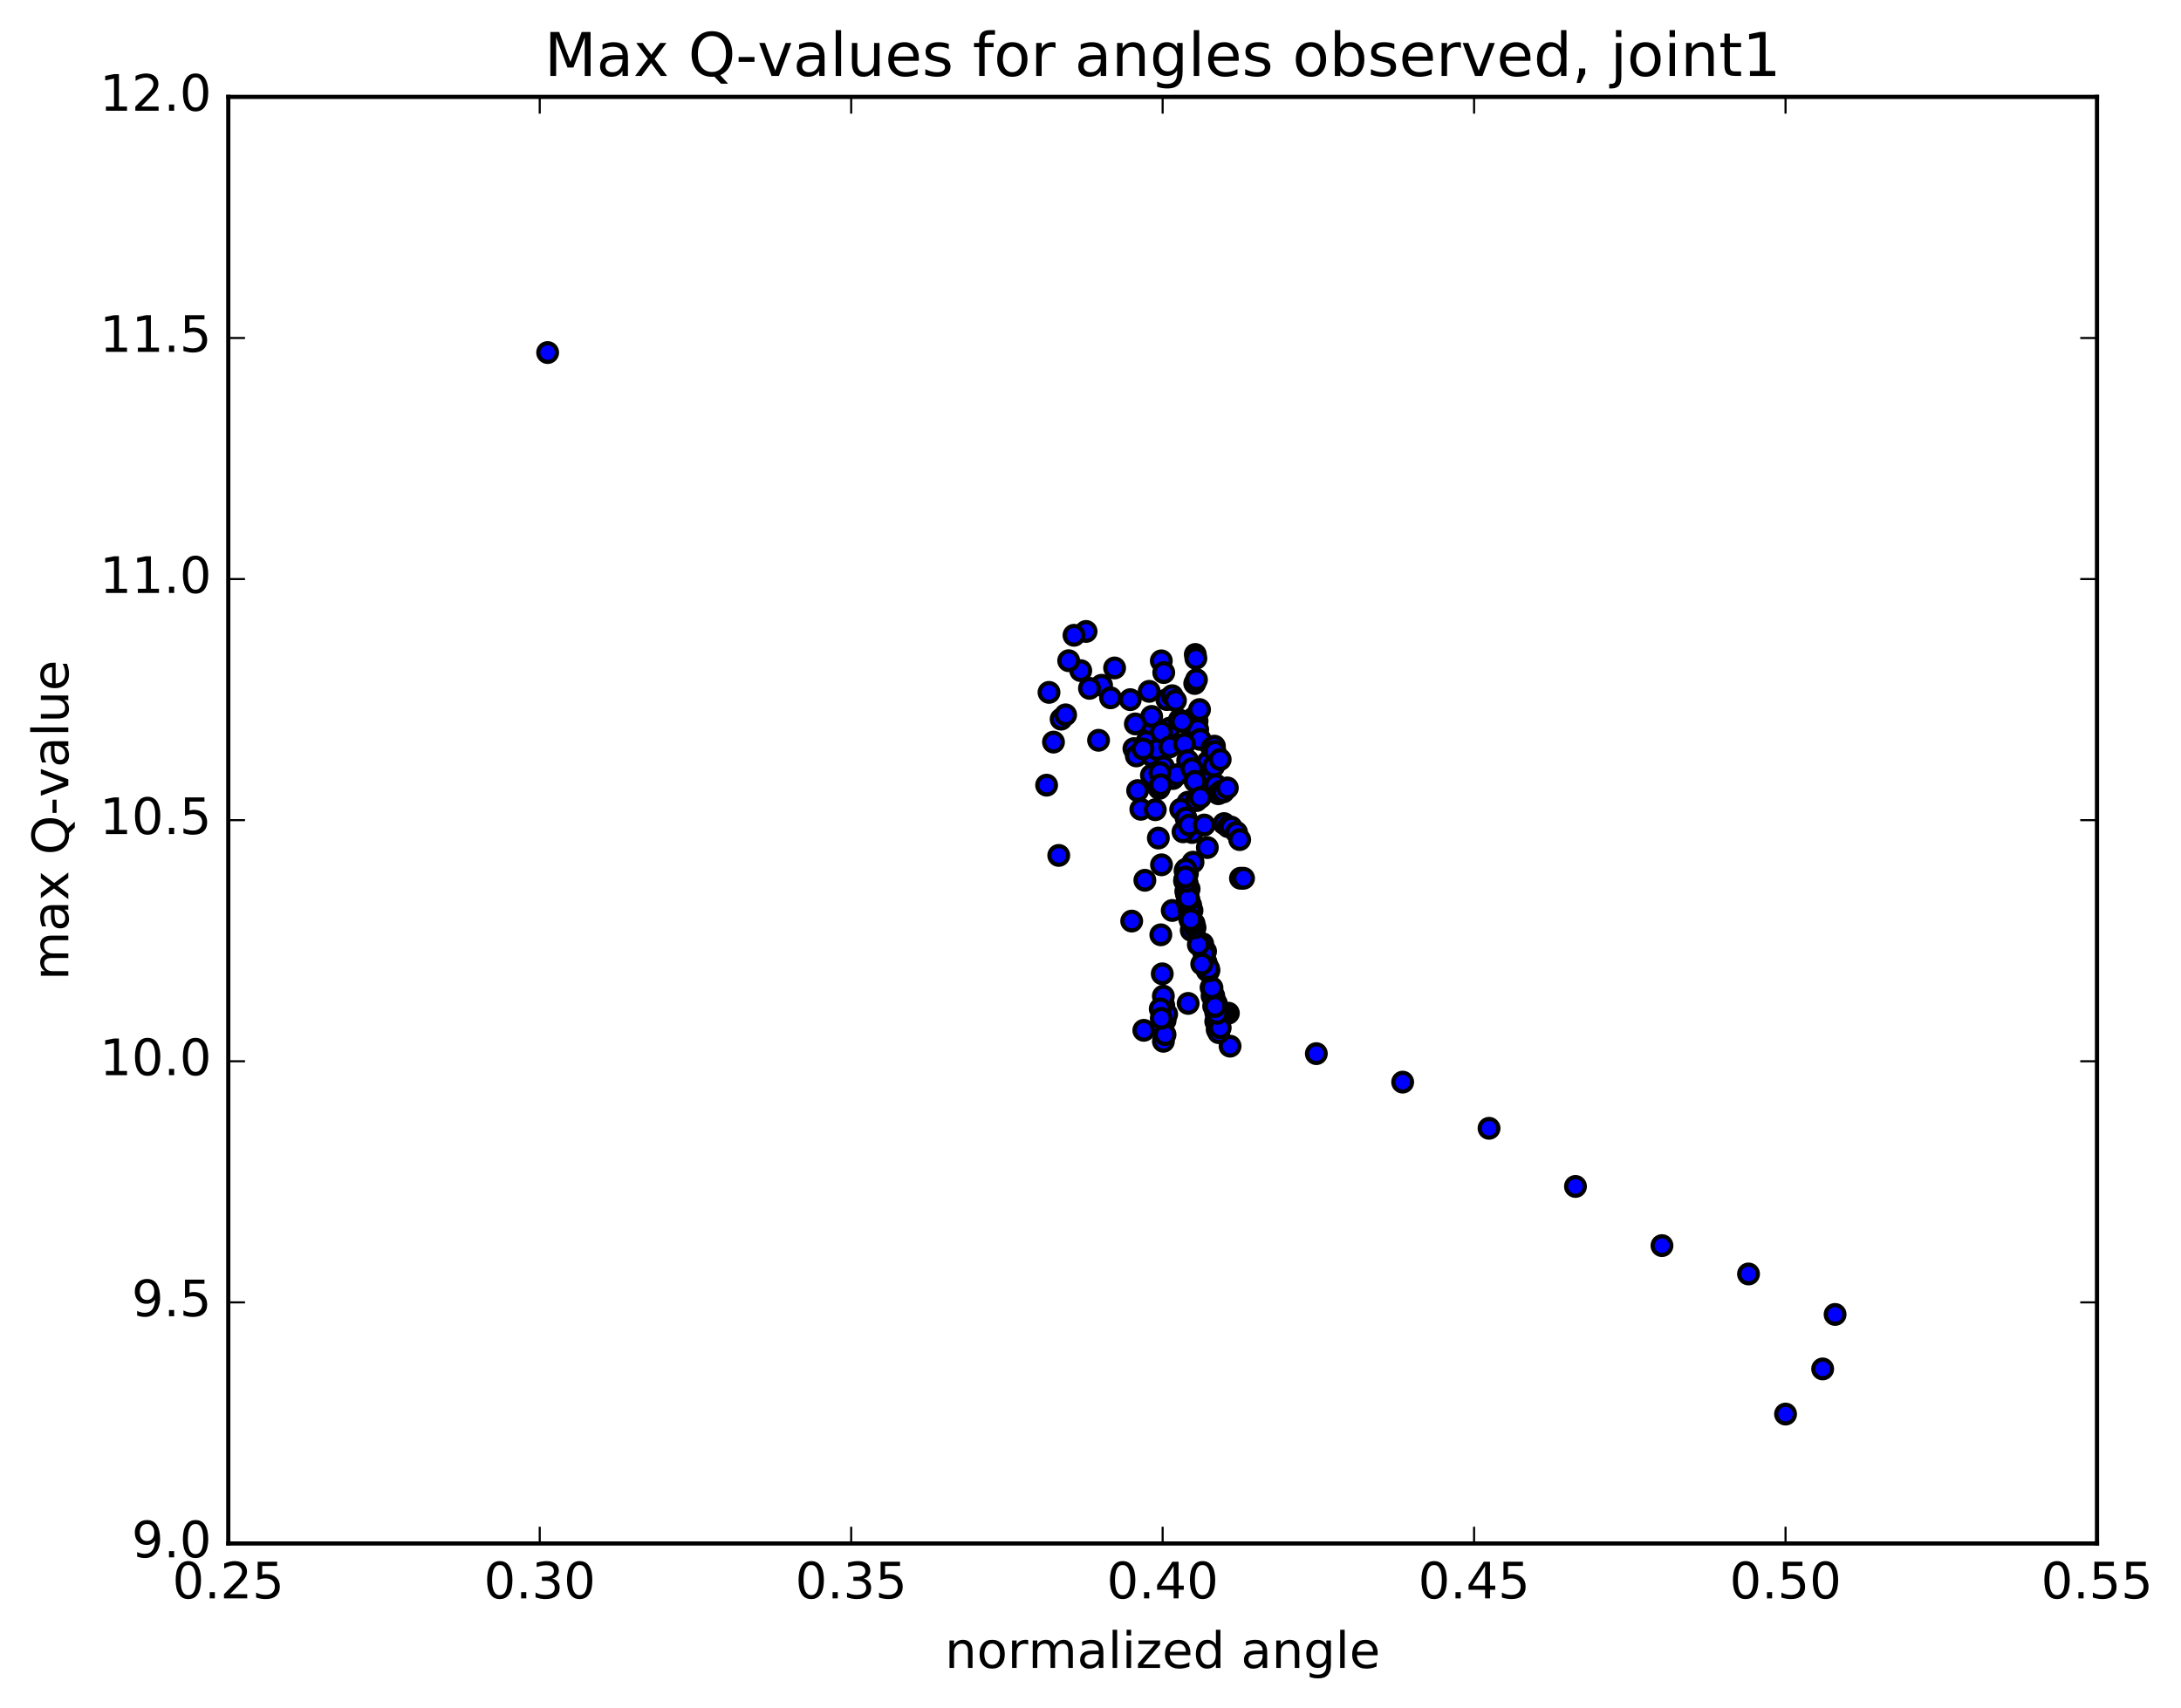 <?xml version="1.0" encoding="utf-8" standalone="no"?>
<!DOCTYPE svg PUBLIC "-//W3C//DTD SVG 1.1//EN"
  "http://www.w3.org/Graphics/SVG/1.1/DTD/svg11.dtd">
<!-- Created with matplotlib (http://matplotlib.org/) -->
<svg height="408pt" version="1.1" viewBox="0 0 521 408" width="521pt" xmlns="http://www.w3.org/2000/svg" xmlns:xlink="http://www.w3.org/1999/xlink">
 <defs>
  <style type="text/css">
*{stroke-linecap:butt;stroke-linejoin:round;stroke-miterlimit:100000;}
  </style>
 </defs>
 <g id="figure_1">
  <g id="patch_1">
   <path d="M 0 408.169 
L 521.492 408.169 
L 521.492 0 
L 0 0 
z
" style="fill:#ffffff;"/>
  </g>
  <g id="axes_1">
   <g id="patch_2">
    <path d="M 54.532 368.742 
L 500.933 368.742 
L 500.933 23.142 
L 54.532 23.142 
z
" style="fill:#ffffff;"/>
   </g>
   <g id="PathCollection_1">
    <defs>
     <path d="M 0 2.236 
C 0.593 2.236 1.162 2 1.581 1.581 
C 2 1.162 2.236 0.593 2.236 0 
C 2.236 -0.593 2 -1.162 1.581 -1.581 
C 1.162 -2 0.593 -2.236 0 -2.236 
C -0.593 -2.236 -1.162 -2 -1.581 -1.581 
C -2 -1.162 -2.236 -0.593 -2.236 0 
C -2.236 0.593 -2 1.162 -1.581 1.581 
C -1.162 2 -0.593 2.236 0 2.236 
z
" id="mc0b033f360" style="stroke:#000000;"/>
    </defs>
    <g clip-path="url(#p6c01627aa7)">
     <use style="fill:#0000ff;stroke:#000000;" x="130.821" xlink:href="#mc0b033f360" y="84.224"/>
     <use style="fill:#0000ff;stroke:#000000;" x="426.536" xlink:href="#mc0b033f360" y="337.826"/>
     <use style="fill:#0000ff;stroke:#000000;" x="435.399" xlink:href="#mc0b033f360" y="327.041"/>
     <use style="fill:#0000ff;stroke:#000000;" x="438.372" xlink:href="#mc0b033f360" y="314.024"/>
     <use style="fill:#0000ff;stroke:#000000;" x="417.688" xlink:href="#mc0b033f360" y="304.356"/>
     <use style="fill:#0000ff;stroke:#000000;" x="397.014" xlink:href="#mc0b033f360" y="297.583"/>
     <use style="fill:#0000ff;stroke:#000000;" x="376.353" xlink:href="#mc0b033f360" y="283.443"/>
     <use style="fill:#0000ff;stroke:#000000;" x="355.705" xlink:href="#mc0b033f360" y="269.557"/>
     <use style="fill:#0000ff;stroke:#000000;" x="335.071" xlink:href="#mc0b033f360" y="258.526"/>
     <use style="fill:#0000ff;stroke:#000000;" x="314.449" xlink:href="#mc0b033f360" y="251.717"/>
     <use style="fill:#0000ff;stroke:#000000;" x="293.838" xlink:href="#mc0b033f360" y="249.932"/>
     <use style="fill:#0000ff;stroke:#000000;" x="273.238" xlink:href="#mc0b033f360" y="246.148"/>
     <use style="fill:#0000ff;stroke:#000000;" x="270.343" xlink:href="#mc0b033f360" y="220.047"/>
     <use style="fill:#0000ff;stroke:#000000;" x="273.487" xlink:href="#mc0b033f360" y="210.303"/>
     <use style="fill:#0000ff;stroke:#000000;" x="252.916" xlink:href="#mc0b033f360" y="204.364"/>
     <use style="fill:#0000ff;stroke:#000000;" x="250.019" xlink:href="#mc0b033f360" y="187.579"/>
     <use style="fill:#0000ff;stroke:#000000;" x="270.876" xlink:href="#mc0b033f360" y="178.84"/>
     <use style="fill:#0000ff;stroke:#000000;" x="274.045" xlink:href="#mc0b033f360" y="177.052"/>
     <use style="fill:#0000ff;stroke:#000000;" x="253.486" xlink:href="#mc0b033f360" y="171.803"/>
     <use style="fill:#0000ff;stroke:#000000;" x="250.589" xlink:href="#mc0b033f360" y="165.413"/>
     <use style="fill:#0000ff;stroke:#000000;" x="271.45" xlink:href="#mc0b033f360" y="180.592"/>
     <use style="fill:#0000ff;stroke:#000000;" x="274.653" xlink:href="#mc0b033f360" y="172.866"/>
     <use style="fill:#0000ff;stroke:#000000;" x="271.761" xlink:href="#mc0b033f360" y="188.867"/>
     <use style="fill:#0000ff;stroke:#000000;" x="283.793" xlink:href="#mc0b033f360" y="191.649"/>
     <use style="fill:#0000ff;stroke:#000000;" x="275.113" xlink:href="#mc0b033f360" y="171.158"/>
     <use style="fill:#0000ff;stroke:#000000;" x="254.554" xlink:href="#mc0b033f360" y="170.778"/>
     <use style="fill:#0000ff;stroke:#000000;" x="251.658" xlink:href="#mc0b033f360" y="177.289"/>
     <use style="fill:#0000ff;stroke:#000000;" x="272.527" xlink:href="#mc0b033f360" y="193.339"/>
     <use style="fill:#0000ff;stroke:#000000;" x="284.56" xlink:href="#mc0b033f360" y="222.256"/>
     <use style="fill:#0000ff;stroke:#000000;" x="284.776" xlink:href="#mc0b033f360" y="198.889"/>
     <use style="fill:#0000ff;stroke:#000000;" x="285.181" xlink:href="#mc0b033f360" y="173.831"/>
     <use style="fill:#0000ff;stroke:#000000;" x="285.261" xlink:href="#mc0b033f360" y="171.434"/>
     <use style="fill:#0000ff;stroke:#000000;" x="285.398" xlink:href="#mc0b033f360" y="163.289"/>
     <use style="fill:#0000ff;stroke:#000000;" x="285.535" xlink:href="#mc0b033f360" y="156.351"/>
     <use style="fill:#0000ff;stroke:#000000;" x="285.676" xlink:href="#mc0b033f360" y="157.295"/>
     <use style="fill:#0000ff;stroke:#000000;" x="285.816" xlink:href="#mc0b033f360" y="162.372"/>
     <use style="fill:#0000ff;stroke:#000000;" x="285.959" xlink:href="#mc0b033f360" y="172.244"/>
     <use style="fill:#0000ff;stroke:#000000;" x="286.108" xlink:href="#mc0b033f360" y="174.287"/>
     <use style="fill:#0000ff;stroke:#000000;" x="277.416" xlink:href="#mc0b033f360" y="157.877"/>
     <use style="fill:#0000ff;stroke:#000000;" x="274.52" xlink:href="#mc0b033f360" y="165.164"/>
     <use style="fill:#0000ff;stroke:#000000;" x="286.542" xlink:href="#mc0b033f360" y="169.518"/>
     <use style="fill:#0000ff;stroke:#000000;" x="286.685" xlink:href="#mc0b033f360" y="176.645"/>
     <use style="fill:#0000ff;stroke:#000000;" x="277.996" xlink:href="#mc0b033f360" y="160.679"/>
     <use style="fill:#0000ff;stroke:#000000;" x="266.259" xlink:href="#mc0b033f360" y="159.575"/>
     <use style="fill:#0000ff;stroke:#000000;" x="275.251" xlink:href="#mc0b033f360" y="180.635"/>
     <use style="fill:#0000ff;stroke:#000000;" x="287.285" xlink:href="#mc0b033f360" y="184.13"/>
     <use style="fill:#0000ff;stroke:#000000;" x="287.433" xlink:href="#mc0b033f360" y="185.302"/>
     <use style="fill:#0000ff;stroke:#000000;" x="278.743" xlink:href="#mc0b033f360" y="167.127"/>
     <use style="fill:#0000ff;stroke:#000000;" x="258.167" xlink:href="#mc0b033f360" y="160.217"/>
     <use style="fill:#0000ff;stroke:#000000;" x="255.288" xlink:href="#mc0b033f360" y="157.844"/>
     <use style="fill:#0000ff;stroke:#000000;" x="276.172" xlink:href="#mc0b033f360" y="184.571"/>
     <use style="fill:#0000ff;stroke:#000000;" x="279.373" xlink:href="#mc0b033f360" y="173.965"/>
     <use style="fill:#0000ff;stroke:#000000;" x="276.493" xlink:href="#mc0b033f360" y="179.074"/>
     <use style="fill:#0000ff;stroke:#000000;" x="288.533" xlink:href="#mc0b033f360" y="182.047"/>
     <use style="fill:#0000ff;stroke:#000000;" x="288.692" xlink:href="#mc0b033f360" y="186.757"/>
     <use style="fill:#0000ff;stroke:#000000;" x="280.007" xlink:href="#mc0b033f360" y="166.211"/>
     <use style="fill:#0000ff;stroke:#000000;" x="259.445" xlink:href="#mc0b033f360" y="150.852"/>
     <use style="fill:#0000ff;stroke:#000000;" x="256.56" xlink:href="#mc0b033f360" y="151.773"/>
     <use style="fill:#0000ff;stroke:#000000;" x="277.443" xlink:href="#mc0b033f360" y="174.906"/>
     <use style="fill:#0000ff;stroke:#000000;" x="289.479" xlink:href="#mc0b033f360" y="178.749"/>
     <use style="fill:#0000ff;stroke:#000000;" x="280.798" xlink:href="#mc0b033f360" y="167.365"/>
     <use style="fill:#0000ff;stroke:#000000;" x="277.912" xlink:href="#mc0b033f360" y="183.157"/>
     <use style="fill:#0000ff;stroke:#000000;" x="289.948" xlink:href="#mc0b033f360" y="183.035"/>
     <use style="fill:#0000ff;stroke:#000000;" x="290.102" xlink:href="#mc0b033f360" y="178.258"/>
     <use style="fill:#0000ff;stroke:#000000;" x="290.254" xlink:href="#mc0b033f360" y="179.499"/>
     <use style="fill:#0000ff;stroke:#000000;" x="290.411" xlink:href="#mc0b033f360" y="187.489"/>
     <use style="fill:#0000ff;stroke:#000000;" x="281.727" xlink:href="#mc0b033f360" y="171.989"/>
     <use style="fill:#0000ff;stroke:#000000;" x="269.997" xlink:href="#mc0b033f360" y="167.149"/>
     <use style="fill:#0000ff;stroke:#000000;" x="278.988" xlink:href="#mc0b033f360" y="185.935"/>
     <use style="fill:#0000ff;stroke:#000000;" x="291.024" xlink:href="#mc0b033f360" y="189.621"/>
     <use style="fill:#0000ff;stroke:#000000;" x="282.338" xlink:href="#mc0b033f360" y="172.381"/>
     <use style="fill:#0000ff;stroke:#000000;" x="279.448" xlink:href="#mc0b033f360" y="178.422"/>
     <use style="fill:#0000ff;stroke:#000000;" x="291.479" xlink:href="#mc0b033f360" y="181.451"/>
     <use style="fill:#0000ff;stroke:#000000;" x="291.629" xlink:href="#mc0b033f360" y="189.08"/>
     <use style="fill:#0000ff;stroke:#000000;" x="282.944" xlink:href="#mc0b033f360" y="177.719"/>
     <use style="fill:#0000ff;stroke:#000000;" x="271.217" xlink:href="#mc0b033f360" y="172.949"/>
     <use style="fill:#0000ff;stroke:#000000;" x="280.211" xlink:href="#mc0b033f360" y="185.993"/>
     <use style="fill:#0000ff;stroke:#000000;" x="292.248" xlink:href="#mc0b033f360" y="189.181"/>
     <use style="fill:#0000ff;stroke:#000000;" x="292.398" xlink:href="#mc0b033f360" y="196.754"/>
     <use style="fill:#0000ff;stroke:#000000;" x="283.715" xlink:href="#mc0b033f360" y="181.699"/>
     <use style="fill:#0000ff;stroke:#000000;" x="263.147" xlink:href="#mc0b033f360" y="163.714"/>
     <use style="fill:#0000ff;stroke:#000000;" x="260.258" xlink:href="#mc0b033f360" y="164.45"/>
     <use style="fill:#0000ff;stroke:#000000;" x="281.135" xlink:href="#mc0b033f360" y="185.088"/>
     <use style="fill:#0000ff;stroke:#000000;" x="293.19" xlink:href="#mc0b033f360" y="188.235"/>
     <use style="fill:#0000ff;stroke:#000000;" x="293.376" xlink:href="#mc0b033f360" y="197.495"/>
     <use style="fill:#0000ff;stroke:#000000;" x="284.725" xlink:href="#mc0b033f360" y="183.661"/>
     <use style="fill:#0000ff;stroke:#000000;" x="273.028" xlink:href="#mc0b033f360" y="178.917"/>
     <use style="fill:#0000ff;stroke:#000000;" x="282.046" xlink:href="#mc0b033f360" y="193.352"/>
     <use style="fill:#0000ff;stroke:#000000;" x="294.109" xlink:href="#mc0b033f360" y="197.598"/>
     <use style="fill:#0000ff;stroke:#000000;" x="285.461" xlink:href="#mc0b033f360" y="186.656"/>
     <use style="fill:#0000ff;stroke:#000000;" x="282.603" xlink:href="#mc0b033f360" y="198.725"/>
     <use style="fill:#0000ff;stroke:#000000;" x="285.817" xlink:href="#mc0b033f360" y="191.264"/>
     <use style="fill:#0000ff;stroke:#000000;" x="265.288" xlink:href="#mc0b033f360" y="166.708"/>
     <use style="fill:#0000ff;stroke:#000000;" x="262.427" xlink:href="#mc0b033f360" y="176.857"/>
     <use style="fill:#0000ff;stroke:#000000;" x="283.322" xlink:href="#mc0b033f360" y="195.432"/>
     <use style="fill:#0000ff;stroke:#000000;" x="295.386" xlink:href="#mc0b033f360" y="198.862"/>
     <use style="fill:#0000ff;stroke:#000000;" x="286.74" xlink:href="#mc0b033f360" y="190.523"/>
     <use style="fill:#0000ff;stroke:#000000;" x="275.051" xlink:href="#mc0b033f360" y="185.214"/>
     <use style="fill:#0000ff;stroke:#000000;" x="284.076" xlink:href="#mc0b033f360" y="197.117"/>
     <use style="fill:#0000ff;stroke:#000000;" x="296.138" xlink:href="#mc0b033f360" y="200.583"/>
     <use style="fill:#0000ff;stroke:#000000;" x="296.325" xlink:href="#mc0b033f360" y="209.814"/>
     <use style="fill:#0000ff;stroke:#000000;" x="287.674" xlink:href="#mc0b033f360" y="197.1"/>
     <use style="fill:#0000ff;stroke:#000000;" x="275.977" xlink:href="#mc0b033f360" y="193.444"/>
     <use style="fill:#0000ff;stroke:#000000;" x="284.997" xlink:href="#mc0b033f360" y="205.979"/>
     <use style="fill:#0000ff;stroke:#000000;" x="297.058" xlink:href="#mc0b033f360" y="209.82"/>
     <use style="fill:#0000ff;stroke:#000000;" x="288.41" xlink:href="#mc0b033f360" y="202.483"/>
     <use style="fill:#0000ff;stroke:#000000;" x="276.71" xlink:href="#mc0b033f360" y="200.211"/>
     <use style="fill:#0000ff;stroke:#000000;" x="276.896" xlink:href="#mc0b033f360" y="188.363"/>
     <use style="fill:#0000ff;stroke:#000000;" x="277.082" xlink:href="#mc0b033f360" y="184.577"/>
     <use style="fill:#0000ff;stroke:#000000;" x="277.272" xlink:href="#mc0b033f360" y="187.48"/>
     <use style="fill:#0000ff;stroke:#000000;" x="277.462" xlink:href="#mc0b033f360" y="206.606"/>
     <use style="fill:#0000ff;stroke:#000000;" x="277.642" xlink:href="#mc0b033f360" y="232.648"/>
     <use style="fill:#0000ff;stroke:#000000;" x="278.007" xlink:href="#mc0b033f360" y="240.216"/>
     <use style="fill:#0000ff;stroke:#000000;" x="278.33" xlink:href="#mc0b033f360" y="243.777"/>
     <use style="fill:#0000ff;stroke:#000000;" x="278.695" xlink:href="#mc0b033f360" y="242.273"/>
     <use style="fill:#0000ff;stroke:#000000;" x="277.905" xlink:href="#mc0b033f360" y="237.971"/>
     <use style="fill:#0000ff;stroke:#000000;" x="277.158" xlink:href="#mc0b033f360" y="241.024"/>
     <use style="fill:#0000ff;stroke:#000000;" x="277.493" xlink:href="#mc0b033f360" y="245.222"/>
     <use style="fill:#0000ff;stroke:#000000;" x="277.916" xlink:href="#mc0b033f360" y="248.768"/>
     <use style="fill:#0000ff;stroke:#000000;" x="278.305" xlink:href="#mc0b033f360" y="247.169"/>
     <use style="fill:#0000ff;stroke:#000000;" x="277.41" xlink:href="#mc0b033f360" y="243.285"/>
     <use style="fill:#0000ff;stroke:#000000;" x="283.827" xlink:href="#mc0b033f360" y="239.717"/>
     <use style="fill:#0000ff;stroke:#000000;" x="293.436" xlink:href="#mc0b033f360" y="242.054"/>
     <use style="fill:#0000ff;stroke:#000000;" x="292.608" xlink:href="#mc0b033f360" y="242.055"/>
     <use style="fill:#0000ff;stroke:#000000;" x="291.806" xlink:href="#mc0b033f360" y="242.123"/>
     <use style="fill:#0000ff;stroke:#000000;" x="291.229" xlink:href="#mc0b033f360" y="241.188"/>
     <use style="fill:#0000ff;stroke:#000000;" x="290.82" xlink:href="#mc0b033f360" y="241.694"/>
     <use style="fill:#0000ff;stroke:#000000;" x="291.038" xlink:href="#mc0b033f360" y="242.782"/>
     <use style="fill:#0000ff;stroke:#000000;" x="290.529" xlink:href="#mc0b033f360" y="239.671"/>
     <use style="fill:#0000ff;stroke:#000000;" x="290.257" xlink:href="#mc0b033f360" y="240.575"/>
     <use style="fill:#0000ff;stroke:#000000;" x="290.418" xlink:href="#mc0b033f360" y="244.036"/>
     <use style="fill:#0000ff;stroke:#000000;" x="290.761" xlink:href="#mc0b033f360" y="245.985"/>
     <use style="fill:#0000ff;stroke:#000000;" x="290.786" xlink:href="#mc0b033f360" y="243.93"/>
     <use style="fill:#0000ff;stroke:#000000;" x="290.531" xlink:href="#mc0b033f360" y="239.868"/>
     <use style="fill:#0000ff;stroke:#000000;" x="290.279" xlink:href="#mc0b033f360" y="239.438"/>
     <use style="fill:#0000ff;stroke:#000000;" x="290.422" xlink:href="#mc0b033f360" y="241.973"/>
     <use style="fill:#0000ff;stroke:#000000;" x="290.75" xlink:href="#mc0b033f360" y="244.192"/>
     <use style="fill:#0000ff;stroke:#000000;" x="291.133" xlink:href="#mc0b033f360" y="246.705"/>
     <use style="fill:#0000ff;stroke:#000000;" x="291.487" xlink:href="#mc0b033f360" y="245.532"/>
     <use style="fill:#0000ff;stroke:#000000;" x="290.733" xlink:href="#mc0b033f360" y="242.104"/>
     <use style="fill:#0000ff;stroke:#000000;" x="289.951" xlink:href="#mc0b033f360" y="237.916"/>
     <use style="fill:#0000ff;stroke:#000000;" x="289.297" xlink:href="#mc0b033f360" y="235.93"/>
     <use style="fill:#0000ff;stroke:#000000;" x="289.539" xlink:href="#mc0b033f360" y="237.93"/>
     <use style="fill:#0000ff;stroke:#000000;" x="289.92" xlink:href="#mc0b033f360" y="240.384"/>
     <use style="fill:#0000ff;stroke:#000000;" x="290.258" xlink:href="#mc0b033f360" y="240.436"/>
     <use style="fill:#0000ff;stroke:#000000;" x="289.523" xlink:href="#mc0b033f360" y="236.007"/>
     <use style="fill:#0000ff;stroke:#000000;" x="288.752" xlink:href="#mc0b033f360" y="231.925"/>
     <use style="fill:#0000ff;stroke:#000000;" x="288.115" xlink:href="#mc0b033f360" y="230.091"/>
     <use style="fill:#0000ff;stroke:#000000;" x="288.373" xlink:href="#mc0b033f360" y="231.912"/>
     <use style="fill:#0000ff;stroke:#000000;" x="288.714" xlink:href="#mc0b033f360" y="231.87"/>
     <use style="fill:#0000ff;stroke:#000000;" x="288.096" xlink:href="#mc0b033f360" y="229.922"/>
     <use style="fill:#0000ff;stroke:#000000;" x="288.394" xlink:href="#mc0b033f360" y="231.199"/>
     <use style="fill:#0000ff;stroke:#000000;" x="288.41" xlink:href="#mc0b033f360" y="231.683"/>
     <use style="fill:#0000ff;stroke:#000000;" x="288.732" xlink:href="#mc0b033f360" y="231.428"/>
     <use style="fill:#0000ff;stroke:#000000;" x="287.987" xlink:href="#mc0b033f360" y="227.275"/>
     <use style="fill:#0000ff;stroke:#000000;" x="287.297" xlink:href="#mc0b033f360" y="225.461"/>
     <use style="fill:#0000ff;stroke:#000000;" x="287.596" xlink:href="#mc0b033f360" y="227.78"/>
     <use style="fill:#0000ff;stroke:#000000;" x="280.026" xlink:href="#mc0b033f360" y="217.515"/>
     <use style="fill:#0000ff;stroke:#000000;" x="277.299" xlink:href="#mc0b033f360" y="223.33"/>
     <use style="fill:#0000ff;stroke:#000000;" x="287.071" xlink:href="#mc0b033f360" y="230.31"/>
     <use style="fill:#0000ff;stroke:#000000;" x="286.266" xlink:href="#mc0b033f360" y="225.691"/>
     <use style="fill:#0000ff;stroke:#000000;" x="285.474" xlink:href="#mc0b033f360" y="221.632"/>
     <use style="fill:#0000ff;stroke:#000000;" x="284.751" xlink:href="#mc0b033f360" y="217.521"/>
     <use style="fill:#0000ff;stroke:#000000;" x="284.165" xlink:href="#mc0b033f360" y="215.804"/>
     <use style="fill:#0000ff;stroke:#000000;" x="284.465" xlink:href="#mc0b033f360" y="218.052"/>
     <use style="fill:#0000ff;stroke:#000000;" x="284.867" xlink:href="#mc0b033f360" y="220.677"/>
     <use style="fill:#0000ff;stroke:#000000;" x="285.24" xlink:href="#mc0b033f360" y="220.625"/>
     <use style="fill:#0000ff;stroke:#000000;" x="284.436" xlink:href="#mc0b033f360" y="216.26"/>
     <use style="fill:#0000ff;stroke:#000000;" x="283.678" xlink:href="#mc0b033f360" y="214.402"/>
     <use style="fill:#0000ff;stroke:#000000;" x="284.003" xlink:href="#mc0b033f360" y="217.031"/>
     <use style="fill:#0000ff;stroke:#000000;" x="284.428" xlink:href="#mc0b033f360" y="220.158"/>
     <use style="fill:#0000ff;stroke:#000000;" x="284.818" xlink:href="#mc0b033f360" y="220.195"/>
     <use style="fill:#0000ff;stroke:#000000;" x="284.063" xlink:href="#mc0b033f360" y="215.743"/>
     <use style="fill:#0000ff;stroke:#000000;" x="283.448" xlink:href="#mc0b033f360" y="211.835"/>
     <use style="fill:#0000ff;stroke:#000000;" x="282.962" xlink:href="#mc0b033f360" y="210.459"/>
     <use style="fill:#0000ff;stroke:#000000;" x="283.267" xlink:href="#mc0b033f360" y="212.949"/>
     <use style="fill:#0000ff;stroke:#000000;" x="283.693" xlink:href="#mc0b033f360" y="215.99"/>
     <use style="fill:#0000ff;stroke:#000000;" x="284.081" xlink:href="#mc0b033f360" y="215.878"/>
     <use style="fill:#0000ff;stroke:#000000;" x="283.584" xlink:href="#mc0b033f360" y="211.505"/>
     <use style="fill:#0000ff;stroke:#000000;" x="283.009" xlink:href="#mc0b033f360" y="210.156"/>
     <use style="fill:#0000ff;stroke:#000000;" x="283.422" xlink:href="#mc0b033f360" y="213.646"/>
     <use style="fill:#0000ff;stroke:#000000;" x="283.921" xlink:href="#mc0b033f360" y="217.081"/>
     <use style="fill:#0000ff;stroke:#000000;" x="284.352" xlink:href="#mc0b033f360" y="219.276"/>
     <use style="fill:#0000ff;stroke:#000000;" x="284.302" xlink:href="#mc0b033f360" y="216.926"/>
     <use style="fill:#0000ff;stroke:#000000;" x="283.669" xlink:href="#mc0b033f360" y="212.649"/>
     <use style="fill:#0000ff;stroke:#000000;" x="283.341" xlink:href="#mc0b033f360" y="208.853"/>
     <use style="fill:#0000ff;stroke:#000000;" x="283.087" xlink:href="#mc0b033f360" y="208.031"/>
     <use style="fill:#0000ff;stroke:#000000;" x="283.374" xlink:href="#mc0b033f360" y="211.292"/>
     <use style="fill:#0000ff;stroke:#000000;" x="283.679" xlink:href="#mc0b033f360" y="215.334"/>
     <use style="fill:#0000ff;stroke:#000000;" x="283.944" xlink:href="#mc0b033f360" y="214.752"/>
     <use style="fill:#0000ff;stroke:#000000;" x="284.062" xlink:href="#mc0b033f360" y="212.365"/>
     <use style="fill:#0000ff;stroke:#000000;" x="283.652" xlink:href="#mc0b033f360" y="208.715"/>
     <use style="fill:#0000ff;stroke:#000000;" x="283.272" xlink:href="#mc0b033f360" y="207.672"/>
     <use style="fill:#0000ff;stroke:#000000;" x="283.555" xlink:href="#mc0b033f360" y="210.995"/>
     <use style="fill:#0000ff;stroke:#000000;" x="283.864" xlink:href="#mc0b033f360" y="214.863"/>
     <use style="fill:#0000ff;stroke:#000000;" x="284.187" xlink:href="#mc0b033f360" y="219.513"/>
     <use style="fill:#0000ff;stroke:#000000;" x="284.453" xlink:href="#mc0b033f360" y="219.72"/>
     <use style="fill:#0000ff;stroke:#000000;" x="283.916" xlink:href="#mc0b033f360" y="214.624"/>
     <use style="fill:#0000ff;stroke:#000000;" x="283.469" xlink:href="#mc0b033f360" y="210.544"/>
     <use style="fill:#0000ff;stroke:#000000;" x="283.199" xlink:href="#mc0b033f360" y="209.513"/>
    </g>
   </g>
   <g id="patch_3">
    <path d="M 500.933 368.742 
L 500.933 23.142 
" style="fill:none;stroke:#000000;stroke-linecap:square;stroke-linejoin:miter;"/>
   </g>
   <g id="patch_4">
    <path d="M 54.532 368.742 
L 54.532 23.142 
" style="fill:none;stroke:#000000;stroke-linecap:square;stroke-linejoin:miter;"/>
   </g>
   <g id="patch_5">
    <path d="M 54.532 368.742 
L 500.933 368.742 
" style="fill:none;stroke:#000000;stroke-linecap:square;stroke-linejoin:miter;"/>
   </g>
   <g id="patch_6">
    <path d="M 54.532 23.142 
L 500.933 23.142 
" style="fill:none;stroke:#000000;stroke-linecap:square;stroke-linejoin:miter;"/>
   </g>
   <g id="matplotlib.axis_1">
    <g id="xtick_1">
     <g id="line2d_1">
      <defs>
       <path d="M 0 0 
L 0 -4 
" id="m94d859109c" style="stroke:#000000;stroke-width:0.5;"/>
      </defs>
      <g>
       <use style="stroke:#000000;stroke-width:0.5;" x="54.532" xlink:href="#m94d859109c" y="368.742"/>
      </g>
     </g>
     <g id="line2d_2">
      <defs>
       <path d="M 0 0 
L 0 4 
" id="ma4f7b9152f" style="stroke:#000000;stroke-width:0.5;"/>
      </defs>
      <g>
       <use style="stroke:#000000;stroke-width:0.5;" x="54.532" xlink:href="#ma4f7b9152f" y="23.142"/>
      </g>
     </g>
     <g id="text_1">
      <!-- 0.25 -->
      <defs>
       <path d="M 10.797 72.906 
L 49.516 72.906 
L 49.516 64.594 
L 19.828 64.594 
L 19.828 46.734 
Q 21.969 47.469 24.109 47.828 
Q 26.266 48.188 28.422 48.188 
Q 40.625 48.188 47.75 41.5 
Q 54.891 34.812 54.891 23.391 
Q 54.891 11.625 47.562 5.094 
Q 40.234 -1.422 26.906 -1.422 
Q 22.312 -1.422 17.547 -0.641 
Q 12.797 0.141 7.719 1.703 
L 7.719 11.625 
Q 12.109 9.234 16.797 8.062 
Q 21.484 6.891 26.703 6.891 
Q 35.156 6.891 40.078 11.328 
Q 45.016 15.766 45.016 23.391 
Q 45.016 31 40.078 35.438 
Q 35.156 39.891 26.703 39.891 
Q 22.75 39.891 18.812 39.016 
Q 14.891 38.141 10.797 36.281 
z
" id="BitstreamVeraSans-Roman-35"/>
       <path d="M 10.688 12.406 
L 21 12.406 
L 21 0 
L 10.688 0 
z
" id="BitstreamVeraSans-Roman-2e"/>
       <path d="M 31.781 66.406 
Q 24.172 66.406 20.328 58.906 
Q 16.5 51.422 16.5 36.375 
Q 16.5 21.391 20.328 13.891 
Q 24.172 6.391 31.781 6.391 
Q 39.453 6.391 43.281 13.891 
Q 47.125 21.391 47.125 36.375 
Q 47.125 51.422 43.281 58.906 
Q 39.453 66.406 31.781 66.406 
M 31.781 74.219 
Q 44.047 74.219 50.516 64.516 
Q 56.984 54.828 56.984 36.375 
Q 56.984 17.969 50.516 8.266 
Q 44.047 -1.422 31.781 -1.422 
Q 19.531 -1.422 13.062 8.266 
Q 6.594 17.969 6.594 36.375 
Q 6.594 54.828 13.062 64.516 
Q 19.531 74.219 31.781 74.219 
" id="BitstreamVeraSans-Roman-30"/>
       <path d="M 19.188 8.297 
L 53.609 8.297 
L 53.609 0 
L 7.328 0 
L 7.328 8.297 
Q 12.938 14.109 22.625 23.891 
Q 32.328 33.688 34.812 36.531 
Q 39.547 41.844 41.422 45.531 
Q 43.312 49.219 43.312 52.781 
Q 43.312 58.594 39.234 62.25 
Q 35.156 65.922 28.609 65.922 
Q 23.969 65.922 18.812 64.312 
Q 13.672 62.703 7.812 59.422 
L 7.812 69.391 
Q 13.766 71.781 18.938 73 
Q 24.125 74.219 28.422 74.219 
Q 39.75 74.219 46.484 68.547 
Q 53.219 62.891 53.219 53.422 
Q 53.219 48.922 51.531 44.891 
Q 49.859 40.875 45.406 35.406 
Q 44.188 33.984 37.641 27.219 
Q 31.109 20.453 19.188 8.297 
" id="BitstreamVeraSans-Roman-32"/>
      </defs>
      <g transform="translate(41.173 381.86)scale(0.12 -0.12)">
       <use xlink:href="#BitstreamVeraSans-Roman-30"/>
       <use x="63.623" xlink:href="#BitstreamVeraSans-Roman-2e"/>
       <use x="95.41" xlink:href="#BitstreamVeraSans-Roman-32"/>
       <use x="159.033" xlink:href="#BitstreamVeraSans-Roman-35"/>
      </g>
     </g>
    </g>
    <g id="xtick_2">
     <g id="line2d_3">
      <g>
       <use style="stroke:#000000;stroke-width:0.5;" x="128.933" xlink:href="#m94d859109c" y="368.742"/>
      </g>
     </g>
     <g id="line2d_4">
      <g>
       <use style="stroke:#000000;stroke-width:0.5;" x="128.933" xlink:href="#ma4f7b9152f" y="23.142"/>
      </g>
     </g>
     <g id="text_2">
      <!-- 0.30 -->
      <defs>
       <path d="M 40.578 39.312 
Q 47.656 37.797 51.625 33 
Q 55.609 28.219 55.609 21.188 
Q 55.609 10.406 48.188 4.484 
Q 40.766 -1.422 27.094 -1.422 
Q 22.516 -1.422 17.656 -0.516 
Q 12.797 0.391 7.625 2.203 
L 7.625 11.719 
Q 11.719 9.328 16.594 8.109 
Q 21.484 6.891 26.812 6.891 
Q 36.078 6.891 40.938 10.547 
Q 45.797 14.203 45.797 21.188 
Q 45.797 27.641 41.281 31.266 
Q 36.766 34.906 28.719 34.906 
L 20.219 34.906 
L 20.219 43.016 
L 29.109 43.016 
Q 36.375 43.016 40.234 45.922 
Q 44.094 48.828 44.094 54.297 
Q 44.094 59.906 40.109 62.906 
Q 36.141 65.922 28.719 65.922 
Q 24.656 65.922 20.016 65.031 
Q 15.375 64.156 9.812 62.312 
L 9.812 71.094 
Q 15.438 72.656 20.344 73.438 
Q 25.25 74.219 29.594 74.219 
Q 40.828 74.219 47.359 69.109 
Q 53.906 64.016 53.906 55.328 
Q 53.906 49.266 50.438 45.094 
Q 46.969 40.922 40.578 39.312 
" id="BitstreamVeraSans-Roman-33"/>
      </defs>
      <g transform="translate(115.573 381.86)scale(0.12 -0.12)">
       <use xlink:href="#BitstreamVeraSans-Roman-30"/>
       <use x="63.623" xlink:href="#BitstreamVeraSans-Roman-2e"/>
       <use x="95.41" xlink:href="#BitstreamVeraSans-Roman-33"/>
       <use x="159.033" xlink:href="#BitstreamVeraSans-Roman-30"/>
      </g>
     </g>
    </g>
    <g id="xtick_3">
     <g id="line2d_5">
      <g>
       <use style="stroke:#000000;stroke-width:0.5;" x="203.333" xlink:href="#m94d859109c" y="368.742"/>
      </g>
     </g>
     <g id="line2d_6">
      <g>
       <use style="stroke:#000000;stroke-width:0.5;" x="203.333" xlink:href="#ma4f7b9152f" y="23.142"/>
      </g>
     </g>
     <g id="text_3">
      <!-- 0.35 -->
      <g transform="translate(189.973 381.86)scale(0.12 -0.12)">
       <use xlink:href="#BitstreamVeraSans-Roman-30"/>
       <use x="63.623" xlink:href="#BitstreamVeraSans-Roman-2e"/>
       <use x="95.41" xlink:href="#BitstreamVeraSans-Roman-33"/>
       <use x="159.033" xlink:href="#BitstreamVeraSans-Roman-35"/>
      </g>
     </g>
    </g>
    <g id="xtick_4">
     <g id="line2d_7">
      <g>
       <use style="stroke:#000000;stroke-width:0.5;" x="277.733" xlink:href="#m94d859109c" y="368.742"/>
      </g>
     </g>
     <g id="line2d_8">
      <g>
       <use style="stroke:#000000;stroke-width:0.5;" x="277.733" xlink:href="#ma4f7b9152f" y="23.142"/>
      </g>
     </g>
     <g id="text_4">
      <!-- 0.40 -->
      <defs>
       <path d="M 37.797 64.312 
L 12.891 25.391 
L 37.797 25.391 
z
M 35.203 72.906 
L 47.609 72.906 
L 47.609 25.391 
L 58.016 25.391 
L 58.016 17.188 
L 47.609 17.188 
L 47.609 0 
L 37.797 0 
L 37.797 17.188 
L 4.891 17.188 
L 4.891 26.703 
z
" id="BitstreamVeraSans-Roman-34"/>
      </defs>
      <g transform="translate(264.373 381.86)scale(0.12 -0.12)">
       <use xlink:href="#BitstreamVeraSans-Roman-30"/>
       <use x="63.623" xlink:href="#BitstreamVeraSans-Roman-2e"/>
       <use x="95.41" xlink:href="#BitstreamVeraSans-Roman-34"/>
       <use x="159.033" xlink:href="#BitstreamVeraSans-Roman-30"/>
      </g>
     </g>
    </g>
    <g id="xtick_5">
     <g id="line2d_9">
      <g>
       <use style="stroke:#000000;stroke-width:0.5;" x="352.132" xlink:href="#m94d859109c" y="368.742"/>
      </g>
     </g>
     <g id="line2d_10">
      <g>
       <use style="stroke:#000000;stroke-width:0.5;" x="352.132" xlink:href="#ma4f7b9152f" y="23.142"/>
      </g>
     </g>
     <g id="text_5">
      <!-- 0.45 -->
      <g transform="translate(338.773 381.86)scale(0.12 -0.12)">
       <use xlink:href="#BitstreamVeraSans-Roman-30"/>
       <use x="63.623" xlink:href="#BitstreamVeraSans-Roman-2e"/>
       <use x="95.41" xlink:href="#BitstreamVeraSans-Roman-34"/>
       <use x="159.033" xlink:href="#BitstreamVeraSans-Roman-35"/>
      </g>
     </g>
    </g>
    <g id="xtick_6">
     <g id="line2d_11">
      <g>
       <use style="stroke:#000000;stroke-width:0.5;" x="426.533" xlink:href="#m94d859109c" y="368.742"/>
      </g>
     </g>
     <g id="line2d_12">
      <g>
       <use style="stroke:#000000;stroke-width:0.5;" x="426.533" xlink:href="#ma4f7b9152f" y="23.142"/>
      </g>
     </g>
     <g id="text_6">
      <!-- 0.50 -->
      <g transform="translate(413.173 381.86)scale(0.12 -0.12)">
       <use xlink:href="#BitstreamVeraSans-Roman-30"/>
       <use x="63.623" xlink:href="#BitstreamVeraSans-Roman-2e"/>
       <use x="95.41" xlink:href="#BitstreamVeraSans-Roman-35"/>
       <use x="159.033" xlink:href="#BitstreamVeraSans-Roman-30"/>
      </g>
     </g>
    </g>
    <g id="xtick_7">
     <g id="line2d_13">
      <g>
       <use style="stroke:#000000;stroke-width:0.5;" x="500.933" xlink:href="#m94d859109c" y="368.742"/>
      </g>
     </g>
     <g id="line2d_14">
      <g>
       <use style="stroke:#000000;stroke-width:0.5;" x="500.933" xlink:href="#ma4f7b9152f" y="23.142"/>
      </g>
     </g>
     <g id="text_7">
      <!-- 0.55 -->
      <g transform="translate(487.573 381.86)scale(0.12 -0.12)">
       <use xlink:href="#BitstreamVeraSans-Roman-30"/>
       <use x="63.623" xlink:href="#BitstreamVeraSans-Roman-2e"/>
       <use x="95.41" xlink:href="#BitstreamVeraSans-Roman-35"/>
       <use x="159.033" xlink:href="#BitstreamVeraSans-Roman-35"/>
      </g>
     </g>
    </g>
    <g id="text_8">
     <!-- normalized angle -->
     <defs>
      <path d="M 45.406 46.391 
L 45.406 75.984 
L 54.391 75.984 
L 54.391 0 
L 45.406 0 
L 45.406 8.203 
Q 42.578 3.328 38.25 0.953 
Q 33.938 -1.422 27.875 -1.422 
Q 17.969 -1.422 11.734 6.484 
Q 5.516 14.406 5.516 27.297 
Q 5.516 40.188 11.734 48.094 
Q 17.969 56 27.875 56 
Q 33.938 56 38.25 53.625 
Q 42.578 51.266 45.406 46.391 
M 14.797 27.297 
Q 14.797 17.391 18.875 11.75 
Q 22.953 6.109 30.078 6.109 
Q 37.203 6.109 41.297 11.75 
Q 45.406 17.391 45.406 27.297 
Q 45.406 37.203 41.297 42.844 
Q 37.203 48.484 30.078 48.484 
Q 22.953 48.484 18.875 42.844 
Q 14.797 37.203 14.797 27.297 
" id="BitstreamVeraSans-Roman-64"/>
      <path id="BitstreamVeraSans-Roman-20"/>
      <path d="M 52 44.188 
Q 55.375 50.25 60.062 53.125 
Q 64.75 56 71.094 56 
Q 79.641 56 84.281 50.016 
Q 88.922 44.047 88.922 33.016 
L 88.922 0 
L 79.891 0 
L 79.891 32.719 
Q 79.891 40.578 77.094 44.375 
Q 74.312 48.188 68.609 48.188 
Q 61.625 48.188 57.562 43.547 
Q 53.516 38.922 53.516 30.906 
L 53.516 0 
L 44.484 0 
L 44.484 32.719 
Q 44.484 40.625 41.703 44.406 
Q 38.922 48.188 33.109 48.188 
Q 26.219 48.188 22.156 43.531 
Q 18.109 38.875 18.109 30.906 
L 18.109 0 
L 9.078 0 
L 9.078 54.688 
L 18.109 54.688 
L 18.109 46.188 
Q 21.188 51.219 25.484 53.609 
Q 29.781 56 35.688 56 
Q 41.656 56 45.828 52.969 
Q 50 49.953 52 44.188 
" id="BitstreamVeraSans-Roman-6d"/>
      <path d="M 56.203 29.594 
L 56.203 25.203 
L 14.891 25.203 
Q 15.484 15.922 20.484 11.062 
Q 25.484 6.203 34.422 6.203 
Q 39.594 6.203 44.453 7.469 
Q 49.312 8.734 54.109 11.281 
L 54.109 2.781 
Q 49.266 0.734 44.188 -0.344 
Q 39.109 -1.422 33.891 -1.422 
Q 20.797 -1.422 13.156 6.188 
Q 5.516 13.812 5.516 26.812 
Q 5.516 40.234 12.766 48.109 
Q 20.016 56 32.328 56 
Q 43.359 56 49.781 48.891 
Q 56.203 41.797 56.203 29.594 
M 47.219 32.234 
Q 47.125 39.594 43.094 43.984 
Q 39.062 48.391 32.422 48.391 
Q 24.906 48.391 20.391 44.141 
Q 15.875 39.891 15.188 32.172 
z
" id="BitstreamVeraSans-Roman-65"/>
      <path d="M 5.516 54.688 
L 48.188 54.688 
L 48.188 46.484 
L 14.406 7.172 
L 48.188 7.172 
L 48.188 0 
L 4.297 0 
L 4.297 8.203 
L 38.094 47.516 
L 5.516 47.516 
z
" id="BitstreamVeraSans-Roman-7a"/>
      <path d="M 45.406 27.984 
Q 45.406 37.75 41.375 43.109 
Q 37.359 48.484 30.078 48.484 
Q 22.859 48.484 18.828 43.109 
Q 14.797 37.75 14.797 27.984 
Q 14.797 18.266 18.828 12.891 
Q 22.859 7.516 30.078 7.516 
Q 37.359 7.516 41.375 12.891 
Q 45.406 18.266 45.406 27.984 
M 54.391 6.781 
Q 54.391 -7.172 48.188 -13.984 
Q 42 -20.797 29.203 -20.797 
Q 24.469 -20.797 20.266 -20.094 
Q 16.062 -19.391 12.109 -17.922 
L 12.109 -9.188 
Q 16.062 -11.328 19.922 -12.344 
Q 23.781 -13.375 27.781 -13.375 
Q 36.625 -13.375 41.016 -8.766 
Q 45.406 -4.156 45.406 5.172 
L 45.406 9.625 
Q 42.625 4.781 38.281 2.391 
Q 33.938 0 27.875 0 
Q 17.828 0 11.672 7.656 
Q 5.516 15.328 5.516 27.984 
Q 5.516 40.672 11.672 48.328 
Q 17.828 56 27.875 56 
Q 33.938 56 38.281 53.609 
Q 42.625 51.219 45.406 46.391 
L 45.406 54.688 
L 54.391 54.688 
z
" id="BitstreamVeraSans-Roman-67"/>
      <path d="M 34.281 27.484 
Q 23.391 27.484 19.188 25 
Q 14.984 22.516 14.984 16.5 
Q 14.984 11.719 18.141 8.906 
Q 21.297 6.109 26.703 6.109 
Q 34.188 6.109 38.703 11.406 
Q 43.219 16.703 43.219 25.484 
L 43.219 27.484 
z
M 52.203 31.203 
L 52.203 0 
L 43.219 0 
L 43.219 8.297 
Q 40.141 3.328 35.547 0.953 
Q 30.953 -1.422 24.312 -1.422 
Q 15.922 -1.422 10.953 3.297 
Q 6 8.016 6 15.922 
Q 6 25.141 12.172 29.828 
Q 18.359 34.516 30.609 34.516 
L 43.219 34.516 
L 43.219 35.406 
Q 43.219 41.609 39.141 45 
Q 35.062 48.391 27.688 48.391 
Q 23 48.391 18.547 47.266 
Q 14.109 46.141 10.016 43.891 
L 10.016 52.203 
Q 14.938 54.109 19.578 55.047 
Q 24.219 56 28.609 56 
Q 40.484 56 46.344 49.844 
Q 52.203 43.703 52.203 31.203 
" id="BitstreamVeraSans-Roman-61"/>
      <path d="M 54.891 33.016 
L 54.891 0 
L 45.906 0 
L 45.906 32.719 
Q 45.906 40.484 42.875 44.328 
Q 39.844 48.188 33.797 48.188 
Q 26.516 48.188 22.312 43.547 
Q 18.109 38.922 18.109 30.906 
L 18.109 0 
L 9.078 0 
L 9.078 54.688 
L 18.109 54.688 
L 18.109 46.188 
Q 21.344 51.125 25.703 53.562 
Q 30.078 56 35.797 56 
Q 45.219 56 50.047 50.172 
Q 54.891 44.344 54.891 33.016 
" id="BitstreamVeraSans-Roman-6e"/>
      <path d="M 30.609 48.391 
Q 23.391 48.391 19.188 42.75 
Q 14.984 37.109 14.984 27.297 
Q 14.984 17.484 19.156 11.844 
Q 23.344 6.203 30.609 6.203 
Q 37.797 6.203 41.984 11.859 
Q 46.188 17.531 46.188 27.297 
Q 46.188 37.016 41.984 42.703 
Q 37.797 48.391 30.609 48.391 
M 30.609 56 
Q 42.328 56 49.016 48.375 
Q 55.719 40.766 55.719 27.297 
Q 55.719 13.875 49.016 6.219 
Q 42.328 -1.422 30.609 -1.422 
Q 18.844 -1.422 12.172 6.219 
Q 5.516 13.875 5.516 27.297 
Q 5.516 40.766 12.172 48.375 
Q 18.844 56 30.609 56 
" id="BitstreamVeraSans-Roman-6f"/>
      <path d="M 9.422 75.984 
L 18.406 75.984 
L 18.406 0 
L 9.422 0 
z
" id="BitstreamVeraSans-Roman-6c"/>
      <path d="M 9.422 54.688 
L 18.406 54.688 
L 18.406 0 
L 9.422 0 
z
M 9.422 75.984 
L 18.406 75.984 
L 18.406 64.594 
L 9.422 64.594 
z
" id="BitstreamVeraSans-Roman-69"/>
      <path d="M 41.109 46.297 
Q 39.594 47.172 37.812 47.578 
Q 36.031 48 33.891 48 
Q 26.266 48 22.188 43.047 
Q 18.109 38.094 18.109 28.812 
L 18.109 0 
L 9.078 0 
L 9.078 54.688 
L 18.109 54.688 
L 18.109 46.188 
Q 20.953 51.172 25.484 53.578 
Q 30.031 56 36.531 56 
Q 37.453 56 38.578 55.875 
Q 39.703 55.766 41.062 55.516 
z
" id="BitstreamVeraSans-Roman-72"/>
     </defs>
     <g transform="translate(225.734 398.474)scale(0.12 -0.12)">
      <use xlink:href="#BitstreamVeraSans-Roman-6e"/>
      <use x="63.379" xlink:href="#BitstreamVeraSans-Roman-6f"/>
      <use x="124.561" xlink:href="#BitstreamVeraSans-Roman-72"/>
      <use x="165.658" xlink:href="#BitstreamVeraSans-Roman-6d"/>
      <use x="263.07" xlink:href="#BitstreamVeraSans-Roman-61"/>
      <use x="324.35" xlink:href="#BitstreamVeraSans-Roman-6c"/>
      <use x="352.133" xlink:href="#BitstreamVeraSans-Roman-69"/>
      <use x="379.916" xlink:href="#BitstreamVeraSans-Roman-7a"/>
      <use x="432.406" xlink:href="#BitstreamVeraSans-Roman-65"/>
      <use x="493.93" xlink:href="#BitstreamVeraSans-Roman-64"/>
      <use x="557.406" xlink:href="#BitstreamVeraSans-Roman-20"/>
      <use x="589.193" xlink:href="#BitstreamVeraSans-Roman-61"/>
      <use x="650.473" xlink:href="#BitstreamVeraSans-Roman-6e"/>
      <use x="713.852" xlink:href="#BitstreamVeraSans-Roman-67"/>
      <use x="777.328" xlink:href="#BitstreamVeraSans-Roman-6c"/>
      <use x="805.111" xlink:href="#BitstreamVeraSans-Roman-65"/>
     </g>
    </g>
   </g>
   <g id="matplotlib.axis_2">
    <g id="ytick_1">
     <g id="line2d_15">
      <defs>
       <path d="M 0 0 
L 4 0 
" id="m8151575306" style="stroke:#000000;stroke-width:0.5;"/>
      </defs>
      <g>
       <use style="stroke:#000000;stroke-width:0.5;" x="54.532" xlink:href="#m8151575306" y="368.742"/>
      </g>
     </g>
     <g id="line2d_16">
      <defs>
       <path d="M 0 0 
L -4 0 
" id="m1415f8ce5d" style="stroke:#000000;stroke-width:0.5;"/>
      </defs>
      <g>
       <use style="stroke:#000000;stroke-width:0.5;" x="500.933" xlink:href="#m1415f8ce5d" y="368.742"/>
      </g>
     </g>
     <g id="text_9">
      <!-- 9.0 -->
      <defs>
       <path d="M 10.984 1.516 
L 10.984 10.5 
Q 14.703 8.734 18.5 7.812 
Q 22.312 6.891 25.984 6.891 
Q 35.75 6.891 40.891 13.453 
Q 46.047 20.016 46.781 33.406 
Q 43.953 29.203 39.594 26.953 
Q 35.25 24.703 29.984 24.703 
Q 19.047 24.703 12.672 31.312 
Q 6.297 37.938 6.297 49.422 
Q 6.297 60.641 12.938 67.422 
Q 19.578 74.219 30.609 74.219 
Q 43.266 74.219 49.922 64.516 
Q 56.594 54.828 56.594 36.375 
Q 56.594 19.141 48.406 8.859 
Q 40.234 -1.422 26.422 -1.422 
Q 22.703 -1.422 18.891 -0.688 
Q 15.094 0.047 10.984 1.516 
M 30.609 32.422 
Q 37.25 32.422 41.125 36.953 
Q 45.016 41.5 45.016 49.422 
Q 45.016 57.281 41.125 61.844 
Q 37.25 66.406 30.609 66.406 
Q 23.969 66.406 20.094 61.844 
Q 16.219 57.281 16.219 49.422 
Q 16.219 41.5 20.094 36.953 
Q 23.969 32.422 30.609 32.422 
" id="BitstreamVeraSans-Roman-39"/>
      </defs>
      <g transform="translate(31.449 372.053)scale(0.12 -0.12)">
       <use xlink:href="#BitstreamVeraSans-Roman-39"/>
       <use x="63.623" xlink:href="#BitstreamVeraSans-Roman-2e"/>
       <use x="95.41" xlink:href="#BitstreamVeraSans-Roman-30"/>
      </g>
     </g>
    </g>
    <g id="ytick_2">
     <g id="line2d_17">
      <g>
       <use style="stroke:#000000;stroke-width:0.5;" x="54.532" xlink:href="#m8151575306" y="311.142"/>
      </g>
     </g>
     <g id="line2d_18">
      <g>
       <use style="stroke:#000000;stroke-width:0.5;" x="500.933" xlink:href="#m1415f8ce5d" y="311.142"/>
      </g>
     </g>
     <g id="text_10">
      <!-- 9.5 -->
      <g transform="translate(31.449 314.453)scale(0.12 -0.12)">
       <use xlink:href="#BitstreamVeraSans-Roman-39"/>
       <use x="63.623" xlink:href="#BitstreamVeraSans-Roman-2e"/>
       <use x="95.41" xlink:href="#BitstreamVeraSans-Roman-35"/>
      </g>
     </g>
    </g>
    <g id="ytick_3">
     <g id="line2d_19">
      <g>
       <use style="stroke:#000000;stroke-width:0.5;" x="54.532" xlink:href="#m8151575306" y="253.542"/>
      </g>
     </g>
     <g id="line2d_20">
      <g>
       <use style="stroke:#000000;stroke-width:0.5;" x="500.933" xlink:href="#m1415f8ce5d" y="253.542"/>
      </g>
     </g>
     <g id="text_11">
      <!-- 10.0 -->
      <defs>
       <path d="M 12.406 8.297 
L 28.516 8.297 
L 28.516 63.922 
L 10.984 60.406 
L 10.984 69.391 
L 28.422 72.906 
L 38.281 72.906 
L 38.281 8.297 
L 54.391 8.297 
L 54.391 0 
L 12.406 0 
z
" id="BitstreamVeraSans-Roman-31"/>
      </defs>
      <g transform="translate(23.814 256.853)scale(0.12 -0.12)">
       <use xlink:href="#BitstreamVeraSans-Roman-31"/>
       <use x="63.623" xlink:href="#BitstreamVeraSans-Roman-30"/>
       <use x="127.246" xlink:href="#BitstreamVeraSans-Roman-2e"/>
       <use x="159.033" xlink:href="#BitstreamVeraSans-Roman-30"/>
      </g>
     </g>
    </g>
    <g id="ytick_4">
     <g id="line2d_21">
      <g>
       <use style="stroke:#000000;stroke-width:0.5;" x="54.532" xlink:href="#m8151575306" y="195.942"/>
      </g>
     </g>
     <g id="line2d_22">
      <g>
       <use style="stroke:#000000;stroke-width:0.5;" x="500.933" xlink:href="#m1415f8ce5d" y="195.942"/>
      </g>
     </g>
     <g id="text_12">
      <!-- 10.5 -->
      <g transform="translate(23.814 199.253)scale(0.12 -0.12)">
       <use xlink:href="#BitstreamVeraSans-Roman-31"/>
       <use x="63.623" xlink:href="#BitstreamVeraSans-Roman-30"/>
       <use x="127.246" xlink:href="#BitstreamVeraSans-Roman-2e"/>
       <use x="159.033" xlink:href="#BitstreamVeraSans-Roman-35"/>
      </g>
     </g>
    </g>
    <g id="ytick_5">
     <g id="line2d_23">
      <g>
       <use style="stroke:#000000;stroke-width:0.5;" x="54.532" xlink:href="#m8151575306" y="138.342"/>
      </g>
     </g>
     <g id="line2d_24">
      <g>
       <use style="stroke:#000000;stroke-width:0.5;" x="500.933" xlink:href="#m1415f8ce5d" y="138.342"/>
      </g>
     </g>
     <g id="text_13">
      <!-- 11.0 -->
      <g transform="translate(23.814 141.653)scale(0.12 -0.12)">
       <use xlink:href="#BitstreamVeraSans-Roman-31"/>
       <use x="63.623" xlink:href="#BitstreamVeraSans-Roman-31"/>
       <use x="127.246" xlink:href="#BitstreamVeraSans-Roman-2e"/>
       <use x="159.033" xlink:href="#BitstreamVeraSans-Roman-30"/>
      </g>
     </g>
    </g>
    <g id="ytick_6">
     <g id="line2d_25">
      <g>
       <use style="stroke:#000000;stroke-width:0.5;" x="54.532" xlink:href="#m8151575306" y="80.742"/>
      </g>
     </g>
     <g id="line2d_26">
      <g>
       <use style="stroke:#000000;stroke-width:0.5;" x="500.933" xlink:href="#m1415f8ce5d" y="80.742"/>
      </g>
     </g>
     <g id="text_14">
      <!-- 11.5 -->
      <g transform="translate(23.814 84.053)scale(0.12 -0.12)">
       <use xlink:href="#BitstreamVeraSans-Roman-31"/>
       <use x="63.623" xlink:href="#BitstreamVeraSans-Roman-31"/>
       <use x="127.246" xlink:href="#BitstreamVeraSans-Roman-2e"/>
       <use x="159.033" xlink:href="#BitstreamVeraSans-Roman-35"/>
      </g>
     </g>
    </g>
    <g id="ytick_7">
     <g id="line2d_27">
      <g>
       <use style="stroke:#000000;stroke-width:0.5;" x="54.532" xlink:href="#m8151575306" y="23.142"/>
      </g>
     </g>
     <g id="line2d_28">
      <g>
       <use style="stroke:#000000;stroke-width:0.5;" x="500.933" xlink:href="#m1415f8ce5d" y="23.142"/>
      </g>
     </g>
     <g id="text_15">
      <!-- 12.0 -->
      <g transform="translate(23.814 26.453)scale(0.12 -0.12)">
       <use xlink:href="#BitstreamVeraSans-Roman-31"/>
       <use x="63.623" xlink:href="#BitstreamVeraSans-Roman-32"/>
       <use x="127.246" xlink:href="#BitstreamVeraSans-Roman-2e"/>
       <use x="159.033" xlink:href="#BitstreamVeraSans-Roman-30"/>
      </g>
     </g>
    </g>
    <g id="text_16">
     <!-- max Q-value -->
     <defs>
      <path d="M 2.984 54.688 
L 12.5 54.688 
L 29.594 8.797 
L 46.688 54.688 
L 56.203 54.688 
L 35.688 0 
L 23.484 0 
z
" id="BitstreamVeraSans-Roman-76"/>
      <path d="M 4.891 31.391 
L 31.203 31.391 
L 31.203 23.391 
L 4.891 23.391 
z
" id="BitstreamVeraSans-Roman-2d"/>
      <path d="M 39.406 66.219 
Q 28.656 66.219 22.328 58.203 
Q 16.016 50.203 16.016 36.375 
Q 16.016 22.609 22.328 14.594 
Q 28.656 6.594 39.406 6.594 
Q 50.141 6.594 56.422 14.594 
Q 62.703 22.609 62.703 36.375 
Q 62.703 50.203 56.422 58.203 
Q 50.141 66.219 39.406 66.219 
M 53.219 1.312 
L 66.219 -12.891 
L 54.297 -12.891 
L 43.5 -1.219 
Q 41.891 -1.312 41.031 -1.359 
Q 40.188 -1.422 39.406 -1.422 
Q 24.031 -1.422 14.812 8.859 
Q 5.609 19.141 5.609 36.375 
Q 5.609 53.656 14.812 63.938 
Q 24.031 74.219 39.406 74.219 
Q 54.734 74.219 63.906 63.938 
Q 73.094 53.656 73.094 36.375 
Q 73.094 23.688 67.984 14.641 
Q 62.891 5.609 53.219 1.312 
" id="BitstreamVeraSans-Roman-51"/>
      <path d="M 8.5 21.578 
L 8.5 54.688 
L 17.484 54.688 
L 17.484 21.922 
Q 17.484 14.156 20.5 10.266 
Q 23.531 6.391 29.594 6.391 
Q 36.859 6.391 41.078 11.031 
Q 45.312 15.672 45.312 23.688 
L 45.312 54.688 
L 54.297 54.688 
L 54.297 0 
L 45.312 0 
L 45.312 8.406 
Q 42.047 3.422 37.719 1 
Q 33.406 -1.422 27.688 -1.422 
Q 18.266 -1.422 13.375 4.438 
Q 8.5 10.297 8.5 21.578 
" id="BitstreamVeraSans-Roman-75"/>
      <path d="M 54.891 54.688 
L 35.109 28.078 
L 55.906 0 
L 45.312 0 
L 29.391 21.484 
L 13.484 0 
L 2.875 0 
L 24.125 28.609 
L 4.688 54.688 
L 15.281 54.688 
L 29.781 35.203 
L 44.281 54.688 
z
" id="BitstreamVeraSans-Roman-78"/>
     </defs>
     <g transform="translate(16.318 234.198)rotate(-90.0)scale(0.12 -0.12)">
      <use xlink:href="#BitstreamVeraSans-Roman-6d"/>
      <use x="97.412" xlink:href="#BitstreamVeraSans-Roman-61"/>
      <use x="158.691" xlink:href="#BitstreamVeraSans-Roman-78"/>
      <use x="217.871" xlink:href="#BitstreamVeraSans-Roman-20"/>
      <use x="249.658" xlink:href="#BitstreamVeraSans-Roman-51"/>
      <use x="328.4" xlink:href="#BitstreamVeraSans-Roman-2d"/>
      <use x="364.453" xlink:href="#BitstreamVeraSans-Roman-76"/>
      <use x="423.633" xlink:href="#BitstreamVeraSans-Roman-61"/>
      <use x="484.912" xlink:href="#BitstreamVeraSans-Roman-6c"/>
      <use x="512.695" xlink:href="#BitstreamVeraSans-Roman-75"/>
      <use x="576.074" xlink:href="#BitstreamVeraSans-Roman-65"/>
     </g>
    </g>
   </g>
   <g id="text_17">
    <!-- Max Q-values for angles observed, joint1 -->
    <defs>
     <path d="M 9.812 72.906 
L 24.516 72.906 
L 43.109 23.297 
L 61.812 72.906 
L 76.516 72.906 
L 76.516 0 
L 66.891 0 
L 66.891 64.016 
L 48.094 14.016 
L 38.188 14.016 
L 19.391 64.016 
L 19.391 0 
L 9.812 0 
z
" id="BitstreamVeraSans-Roman-4d"/>
     <path d="M 48.688 27.297 
Q 48.688 37.203 44.609 42.844 
Q 40.531 48.484 33.406 48.484 
Q 26.266 48.484 22.188 42.844 
Q 18.109 37.203 18.109 27.297 
Q 18.109 17.391 22.188 11.75 
Q 26.266 6.109 33.406 6.109 
Q 40.531 6.109 44.609 11.75 
Q 48.688 17.391 48.688 27.297 
M 18.109 46.391 
Q 20.953 51.266 25.266 53.625 
Q 29.594 56 35.594 56 
Q 45.562 56 51.781 48.094 
Q 58.016 40.188 58.016 27.297 
Q 58.016 14.406 51.781 6.484 
Q 45.562 -1.422 35.594 -1.422 
Q 29.594 -1.422 25.266 0.953 
Q 20.953 3.328 18.109 8.203 
L 18.109 0 
L 9.078 0 
L 9.078 75.984 
L 18.109 75.984 
z
" id="BitstreamVeraSans-Roman-62"/>
     <path d="M 18.312 70.219 
L 18.312 54.688 
L 36.812 54.688 
L 36.812 47.703 
L 18.312 47.703 
L 18.312 18.016 
Q 18.312 11.328 20.141 9.422 
Q 21.969 7.516 27.594 7.516 
L 36.812 7.516 
L 36.812 0 
L 27.594 0 
Q 17.188 0 13.234 3.875 
Q 9.281 7.766 9.281 18.016 
L 9.281 47.703 
L 2.688 47.703 
L 2.688 54.688 
L 9.281 54.688 
L 9.281 70.219 
z
" id="BitstreamVeraSans-Roman-74"/>
     <path d="M 37.109 75.984 
L 37.109 68.5 
L 28.516 68.5 
Q 23.688 68.5 21.797 66.547 
Q 19.922 64.594 19.922 59.516 
L 19.922 54.688 
L 34.719 54.688 
L 34.719 47.703 
L 19.922 47.703 
L 19.922 0 
L 10.891 0 
L 10.891 47.703 
L 2.297 47.703 
L 2.297 54.688 
L 10.891 54.688 
L 10.891 58.5 
Q 10.891 67.625 15.141 71.797 
Q 19.391 75.984 28.609 75.984 
z
" id="BitstreamVeraSans-Roman-66"/>
     <path d="M 11.719 12.406 
L 22.016 12.406 
L 22.016 4 
L 14.016 -11.625 
L 7.719 -11.625 
L 11.719 4 
z
" id="BitstreamVeraSans-Roman-2c"/>
     <path d="M 9.422 54.688 
L 18.406 54.688 
L 18.406 -0.984 
Q 18.406 -11.422 14.422 -16.109 
Q 10.453 -20.797 1.609 -20.797 
L -1.812 -20.797 
L -1.812 -13.188 
L 0.594 -13.188 
Q 5.719 -13.188 7.562 -10.812 
Q 9.422 -8.453 9.422 -0.984 
z
M 9.422 75.984 
L 18.406 75.984 
L 18.406 64.594 
L 9.422 64.594 
z
" id="BitstreamVeraSans-Roman-6a"/>
     <path d="M 44.281 53.078 
L 44.281 44.578 
Q 40.484 46.531 36.375 47.5 
Q 32.281 48.484 27.875 48.484 
Q 21.188 48.484 17.844 46.438 
Q 14.5 44.391 14.5 40.281 
Q 14.5 37.156 16.891 35.375 
Q 19.281 33.594 26.516 31.984 
L 29.594 31.297 
Q 39.156 29.25 43.188 25.516 
Q 47.219 21.781 47.219 15.094 
Q 47.219 7.469 41.188 3.016 
Q 35.156 -1.422 24.609 -1.422 
Q 20.219 -1.422 15.453 -0.562 
Q 10.688 0.297 5.422 2 
L 5.422 11.281 
Q 10.406 8.688 15.234 7.391 
Q 20.062 6.109 24.812 6.109 
Q 31.156 6.109 34.562 8.281 
Q 37.984 10.453 37.984 14.406 
Q 37.984 18.062 35.516 20.016 
Q 33.062 21.969 24.703 23.781 
L 21.578 24.516 
Q 13.234 26.266 9.516 29.906 
Q 5.812 33.547 5.812 39.891 
Q 5.812 47.609 11.281 51.797 
Q 16.75 56 26.812 56 
Q 31.781 56 36.172 55.266 
Q 40.578 54.547 44.281 53.078 
" id="BitstreamVeraSans-Roman-73"/>
    </defs>
    <g transform="translate(130.054 18.142)scale(0.144 -0.144)">
     <use xlink:href="#BitstreamVeraSans-Roman-4d"/>
     <use x="86.279" xlink:href="#BitstreamVeraSans-Roman-61"/>
     <use x="147.559" xlink:href="#BitstreamVeraSans-Roman-78"/>
     <use x="206.738" xlink:href="#BitstreamVeraSans-Roman-20"/>
     <use x="238.525" xlink:href="#BitstreamVeraSans-Roman-51"/>
     <use x="317.268" xlink:href="#BitstreamVeraSans-Roman-2d"/>
     <use x="353.32" xlink:href="#BitstreamVeraSans-Roman-76"/>
     <use x="412.5" xlink:href="#BitstreamVeraSans-Roman-61"/>
     <use x="473.779" xlink:href="#BitstreamVeraSans-Roman-6c"/>
     <use x="501.562" xlink:href="#BitstreamVeraSans-Roman-75"/>
     <use x="564.941" xlink:href="#BitstreamVeraSans-Roman-65"/>
     <use x="626.465" xlink:href="#BitstreamVeraSans-Roman-73"/>
     <use x="678.564" xlink:href="#BitstreamVeraSans-Roman-20"/>
     <use x="710.352" xlink:href="#BitstreamVeraSans-Roman-66"/>
     <use x="745.557" xlink:href="#BitstreamVeraSans-Roman-6f"/>
     <use x="806.738" xlink:href="#BitstreamVeraSans-Roman-72"/>
     <use x="847.852" xlink:href="#BitstreamVeraSans-Roman-20"/>
     <use x="879.639" xlink:href="#BitstreamVeraSans-Roman-61"/>
     <use x="940.918" xlink:href="#BitstreamVeraSans-Roman-6e"/>
     <use x="1004.297" xlink:href="#BitstreamVeraSans-Roman-67"/>
     <use x="1067.773" xlink:href="#BitstreamVeraSans-Roman-6c"/>
     <use x="1095.557" xlink:href="#BitstreamVeraSans-Roman-65"/>
     <use x="1157.08" xlink:href="#BitstreamVeraSans-Roman-73"/>
     <use x="1209.18" xlink:href="#BitstreamVeraSans-Roman-20"/>
     <use x="1240.967" xlink:href="#BitstreamVeraSans-Roman-6f"/>
     <use x="1302.148" xlink:href="#BitstreamVeraSans-Roman-62"/>
     <use x="1365.625" xlink:href="#BitstreamVeraSans-Roman-73"/>
     <use x="1417.725" xlink:href="#BitstreamVeraSans-Roman-65"/>
     <use x="1479.248" xlink:href="#BitstreamVeraSans-Roman-72"/>
     <use x="1520.361" xlink:href="#BitstreamVeraSans-Roman-76"/>
     <use x="1579.541" xlink:href="#BitstreamVeraSans-Roman-65"/>
     <use x="1641.064" xlink:href="#BitstreamVeraSans-Roman-64"/>
     <use x="1704.541" xlink:href="#BitstreamVeraSans-Roman-2c"/>
     <use x="1736.328" xlink:href="#BitstreamVeraSans-Roman-20"/>
     <use x="1768.115" xlink:href="#BitstreamVeraSans-Roman-6a"/>
     <use x="1795.898" xlink:href="#BitstreamVeraSans-Roman-6f"/>
     <use x="1857.08" xlink:href="#BitstreamVeraSans-Roman-69"/>
     <use x="1884.863" xlink:href="#BitstreamVeraSans-Roman-6e"/>
     <use x="1948.242" xlink:href="#BitstreamVeraSans-Roman-74"/>
     <use x="1987.451" xlink:href="#BitstreamVeraSans-Roman-31"/>
    </g>
   </g>
  </g>
 </g>
 <defs>
  <clipPath id="p6c01627aa7">
   <rect height="345.6" width="446.4" x="54.532" y="23.142"/>
  </clipPath>
 </defs>
</svg>
